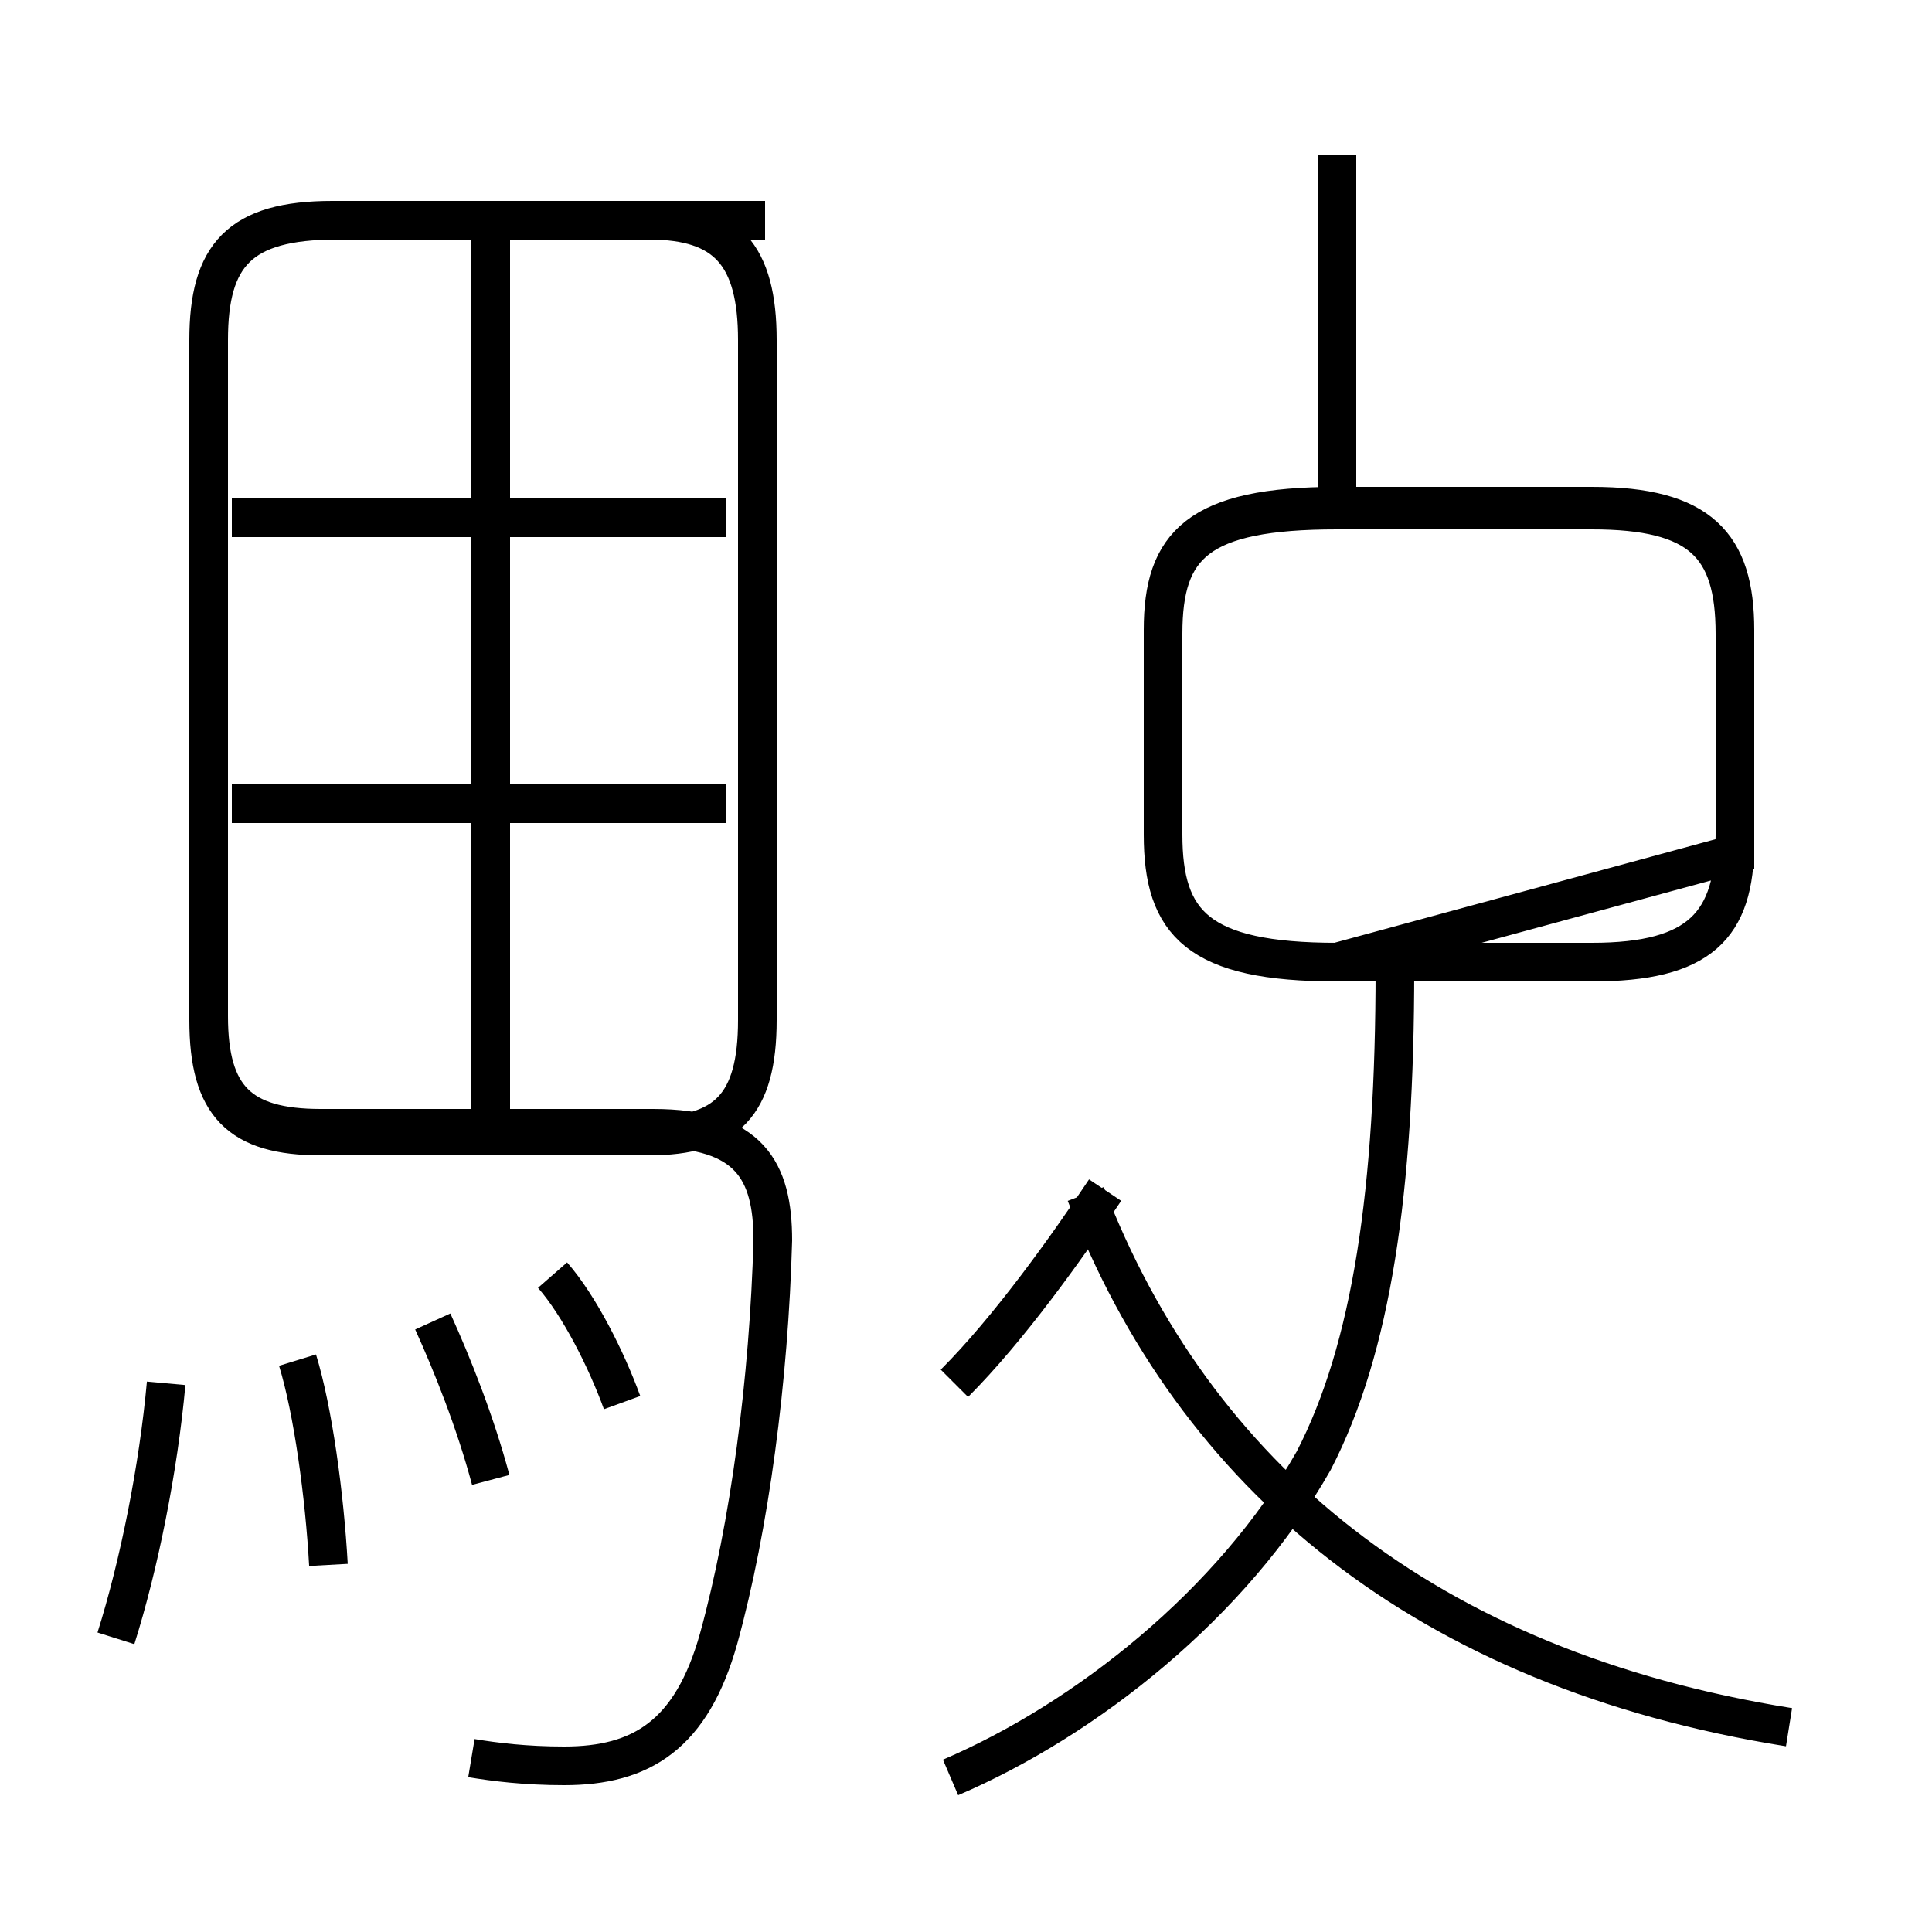 <?xml version='1.0' encoding='utf8'?>
<svg viewBox="0.0 -6.0 50.0 50.0" version="1.1" xmlns="http://www.w3.org/2000/svg">
<rect x="0.0" y="-6.0" width="50.0" height="50.0" fill="#808080" stroke="none"/>
<rect x="-1000" y="-1000" width="2000" height="2000" stroke="white" fill="white"/>
<g style="fill:white;stroke:#000000;  stroke-width:1">
<path d="M 12.2 1.5 C 12.8 1.6 13.6 1.7 14.6 1.7 C 16.6 1.7 17.9 0.9 18.6 -1.6 C 19.4 -4.5 19.9 -8.3 20.0 -11.9 C 20.0 -13.7 19.4 -14.8 16.9 -14.8 L 8.3 -14.8 C 6.2 -14.8 5.4 -15.6 5.4 -17.7 L 5.4 -35.2 C 5.4 -37.4 6.2 -38.3 8.7 -38.3 L 19.8 -38.3 M 3.0 -1.6 C 3.6 -3.5 4.1 -6.0 4.3 -8.2 M 8.5 -3.5 C 8.4 -5.3 8.1 -7.5 7.7 -8.8 M 12.7 -5.7 C 12.3 -7.2 11.7 -8.7 11.2 -9.8 M 16.1 -7.7 C 15.7 -8.8 15.0 -10.2 14.3 -11.0 M 18.8 -23.2 L 6.0 -23.2 M 12.7 -14.8 L 12.7 -37.9 M 24.6 2.0 C 28.1 0.5 31.9 -2.5 34.0 -6.2 C 35.5 -9.1 36.1 -13.2 36.1 -18.9 M 18.8 -30.6 L 6.0 -30.6 M 24.7 -8.2 C 26.1 -9.6 27.6 -11.7 28.6 -13.2 M 46.3 0.7 C 36.9 -0.8 30.9 -5.8 28.1 -13.1 M 19.8 -38.3 L 8.6 -38.3 C 6.2 -38.3 5.4 -37.4 5.4 -35.2 L 5.4 -17.6 C 5.4 -15.4 6.2 -14.6 8.3 -14.6 L 16.8 -14.6 C 18.8 -14.6 19.6 -15.4 19.6 -17.6 L 19.6 -35.2 C 19.6 -37.4 18.8 -38.3 16.8 -38.3 L 8.6 -38.3 C 6.2 -38.3 5.4 -37.4 5.4 -35.2 L 5.4 -17.6 C 5.4 -15.4 6.2 -14.6 8.3 -14.6 L 16.8 -14.6 C 18.8 -14.6 19.6 -15.4 19.6 -17.6 L 19.6 -35.2 C 19.6 -37.4 18.8 -38.3 16.8 -38.3 Z M 34.6 -19.1 L 41.2 -19.1 C 44.0 -19.1 44.9 -20.0 44.9 -22.2 L 44.9 -27.6 C 44.9 -29.9 44.0 -30.8 41.2 -30.8 L 34.6 -30.8 C 31.0 -30.8 30.1 -29.9 30.1 -27.6 L 30.1 -22.4 C 30.1 -20.1 31.0 -19.1 34.6 -19.1 Z M 34.6 -19.1 L 41.2 -19.1 C 44.0 -19.1 44.9 -20.0 44.9 -22.2 L 44.9 -27.6 C 44.9 -29.9 44.0 -30.8 41.2 -30.8 L 34.6 -30.8 C 31.0 -30.8 30.1 -29.9 30.1 -27.6 L 30.1 -22.4 C 30.1 -20.1 31.0 -19.1 34.6 -19.1 Z M 34.6 -31.1 L 34.6 -40.0 M 44.9 -21.9 L 44.9 -27.7 C 44.9 -29.9 44.0 -30.9 41.2 -30.9 L 34.6 -30.9 C 31.0 -30.9 30.1 -29.9 30.1 -27.7 L 30.1 -22.4 C 30.1 -20.1 31.0 -19.1 34.6 -19.1 L 41.2 -19.1 C 44.0 -19.1 44.9 -20.1 44.9 -22.4 L 44.9 -27.7 C 44.9 -29.9 44.0 -30.9 41.2 -30.9 L 34.6 -30.9 C 31.0 -30.9 30.1 -29.9 30.1 -27.7 L 30.1 -22.4 C 30.1 -20.1 31.0 -19.1 34.6 -19.1 Z M 44.9 -21.9 L 44.9 -27.7 C 44.9 -29.9 44.0 -30.9 41.2 -30.9 L 34.6 -30.9 C 31.0 -30.9 30.1 -29.9 30.1 -27.7 L 30.1 -22.4 C 30.1 -20.1 31.0 -19.1 34.6 -19.1 L 41.2 -19.1 C 44.0 -19.1 44.9 -20.1 44.9 -22.4 L 44.9 -27.7 C 44.9 -29.9 44.0 -30.9 41.2 -30.9 L 34.6 -30.9 C 31.0 -30.9 30.1 -29.9 30.1 -27.7 L 30.1 -22.4 C 30.1 -20.1 31.0 -19.1 34.6 -19.1 L 41.2 -19.1 C 44.0 -19.1 44.9 -20.1 44.9 -22.4 Z M 44.9 -21.9" transform="translate(0.0, 38.0)" />
</g>
</svg>